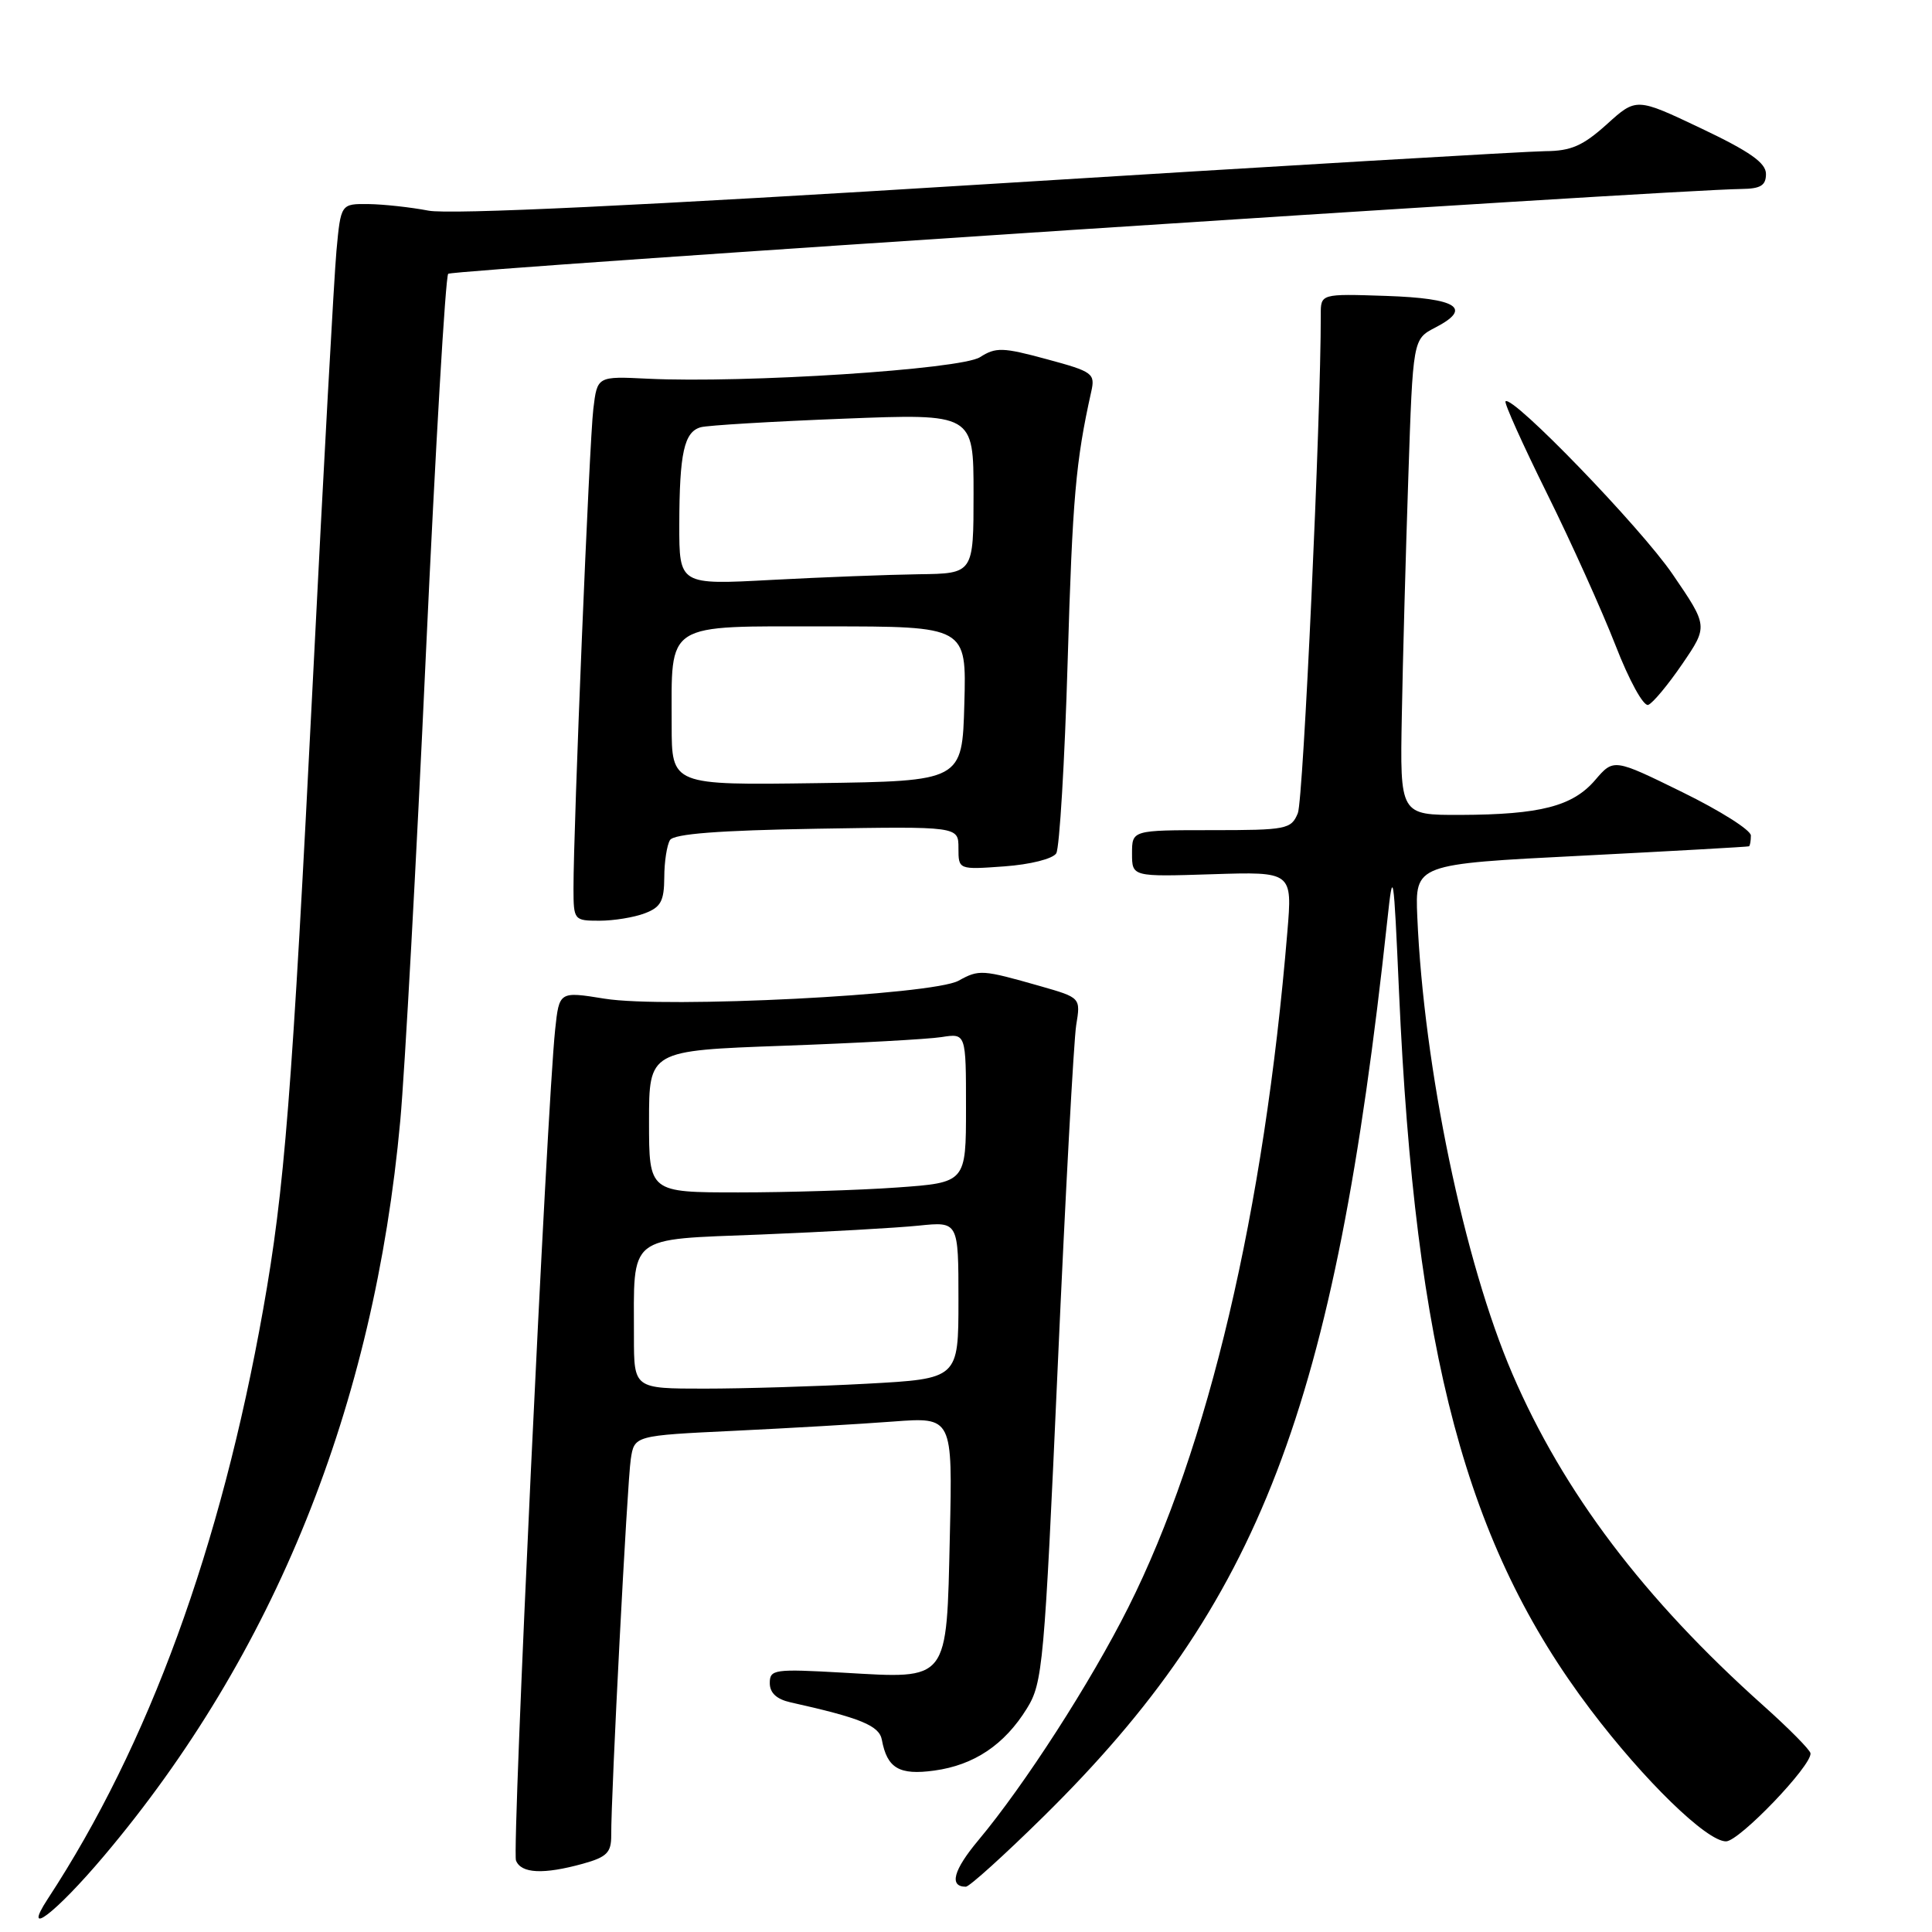 <?xml version="1.0" encoding="UTF-8" standalone="no"?>
<!DOCTYPE svg PUBLIC "-//W3C//DTD SVG 1.1//EN" "http://www.w3.org/Graphics/SVG/1.1/DTD/svg11.dtd" >
<svg xmlns="http://www.w3.org/2000/svg" xmlns:xlink="http://www.w3.org/1999/xlink" version="1.1" viewBox="0 0 256 256">
 <g >
 <path fill="currentColor"
d=" M 13.77 245.93 C 36.36 219.18 49.58 186.37 53.04 148.48 C 53.64 141.89 55.17 114.10 56.43 86.72 C 57.70 59.34 59.03 36.64 59.39 36.28 C 59.94 35.72 221.21 25.15 230.75 25.04 C 233.29 25.01 234.00 24.58 234.00 23.05 C 234.00 21.58 231.87 20.08 225.41 17.01 C 216.82 12.93 216.82 12.93 212.91 16.47 C 209.74 19.32 208.18 20.01 204.75 20.03 C 202.41 20.05 169.12 22.01 130.77 24.40 C 85.10 27.24 59.58 28.46 56.77 27.91 C 54.42 27.46 50.85 27.07 48.83 27.04 C 45.16 27.00 45.16 27.00 44.58 33.25 C 44.27 36.69 42.87 62.00 41.49 89.50 C 38.68 145.28 37.71 157.54 34.87 173.50 C 29.26 205.04 19.70 231.22 6.33 251.61 C 2.81 257.00 7.37 253.51 13.77 245.93 Z  M 138.28 240.69 C 166.94 212.45 176.85 186.62 183.82 122.00 C 184.59 114.85 184.66 115.29 185.38 131.50 C 187.52 179.44 194.27 204.75 210.74 226.52 C 217.85 235.92 226.16 244.01 228.71 243.99 C 230.46 243.98 240.09 233.94 239.90 232.32 C 239.85 231.87 237.04 229.03 233.65 226.00 C 217.84 211.87 207.16 197.75 200.40 182.05 C 194.01 167.21 188.66 141.47 187.80 121.50 C 187.50 114.50 187.50 114.50 209.50 113.39 C 221.60 112.77 231.61 112.21 231.75 112.14 C 231.89 112.06 232.00 111.42 232.00 110.71 C 232.00 109.99 227.91 107.41 222.91 104.96 C 213.82 100.50 213.82 100.50 211.36 103.37 C 208.38 106.84 204.09 107.94 193.50 107.98 C 185.50 108.00 185.50 108.00 185.75 94.75 C 185.88 87.46 186.27 73.27 186.61 63.22 C 187.22 44.94 187.22 44.94 190.17 43.41 C 195.15 40.84 193.12 39.53 183.67 39.21 C 175.00 38.92 175.00 38.92 175.01 41.71 C 175.03 55.23 172.70 105.99 171.97 107.75 C 171.09 109.88 170.49 110.00 160.52 110.00 C 150.00 110.00 150.00 110.00 150.00 113.09 C 150.00 116.18 150.00 116.18 160.62 115.84 C 171.25 115.50 171.25 115.50 170.58 123.50 C 167.51 160.47 160.11 191.88 149.51 212.98 C 144.52 222.93 135.74 236.55 129.64 243.84 C 126.32 247.81 125.73 250.00 127.98 250.00 C 128.45 250.00 133.08 245.81 138.28 240.69 Z  M 77.25 246.95 C 80.41 246.07 81.00 245.48 80.99 243.20 C 80.96 237.82 83.11 196.42 83.58 193.36 C 84.05 190.22 84.05 190.22 97.27 189.59 C 104.55 189.24 114.04 188.69 118.36 188.36 C 126.22 187.77 126.22 187.77 125.86 203.47 C 125.41 223.00 125.84 222.45 111.75 221.64 C 102.58 221.12 102.00 221.20 102.00 223.02 C 102.00 224.32 102.91 225.16 104.75 225.57 C 114.04 227.64 116.50 228.65 116.85 230.53 C 117.55 234.31 119.16 235.25 123.80 234.61 C 129.07 233.89 133.10 231.19 136.07 226.38 C 138.17 222.99 138.38 220.67 140.15 181.15 C 141.17 158.24 142.28 137.86 142.60 135.85 C 143.20 132.20 143.20 132.20 137.85 130.67 C 130.12 128.47 129.75 128.44 127.01 129.95 C 123.58 131.85 88.24 133.64 80.11 132.33 C 74.10 131.36 74.10 131.36 73.56 136.43 C 72.46 146.82 67.82 245.10 68.37 246.52 C 69.04 248.26 72.02 248.40 77.25 246.95 Z  M 85.43 121.02 C 87.56 120.22 88.00 119.40 88.02 116.27 C 88.02 114.20 88.37 111.97 88.78 111.31 C 89.31 110.49 95.22 110.03 108.27 109.81 C 127.00 109.50 127.00 109.50 127.00 112.37 C 127.00 115.24 127.00 115.24 133.08 114.80 C 136.53 114.55 139.50 113.80 139.96 113.07 C 140.39 112.36 141.08 100.92 141.47 87.64 C 142.11 65.98 142.54 61.13 144.59 51.92 C 145.14 49.48 144.83 49.25 138.68 47.59 C 132.86 46.01 131.95 45.99 129.85 47.33 C 127.32 48.95 98.66 50.80 85.82 50.18 C 79.14 49.85 79.14 49.85 78.62 54.18 C 78.09 58.49 75.98 109.68 75.99 117.75 C 76.00 121.92 76.06 122.00 79.43 122.00 C 81.32 122.00 84.02 121.56 85.43 121.02 Z  M 222.92 87.97 C 226.33 82.97 226.33 82.97 221.63 76.09 C 217.39 69.88 200.38 52.28 199.49 53.18 C 199.29 53.38 201.75 58.86 204.97 65.36 C 208.19 71.85 212.27 80.92 214.06 85.50 C 215.87 90.17 217.78 93.64 218.40 93.40 C 219.01 93.17 221.04 90.72 222.92 87.97 Z  M 84.00 177.12 C 84.00 163.44 82.94 164.29 100.85 163.58 C 109.46 163.23 118.86 162.70 121.75 162.40 C 127.00 161.86 127.00 161.86 127.00 172.27 C 127.00 182.69 127.00 182.69 114.84 183.35 C 108.16 183.71 98.48 184.00 93.34 184.00 C 84.00 184.00 84.00 184.00 84.00 177.12 Z  M 86.00 148.61 C 86.00 139.21 86.00 139.21 103.75 138.57 C 113.51 138.22 122.96 137.70 124.75 137.42 C 128.00 136.91 128.00 136.91 128.00 146.80 C 128.00 156.70 128.00 156.70 118.85 157.35 C 113.81 157.71 104.36 158.00 97.85 158.00 C 86.00 158.00 86.00 158.00 86.00 148.61 Z  M 89.00 96.09 C 89.00 82.27 87.86 83.00 109.51 83.00 C 128.07 83.00 128.07 83.00 127.78 93.25 C 127.50 103.50 127.50 103.50 108.25 103.77 C 89.00 104.04 89.00 104.04 89.00 96.09 Z  M 90.01 69.50 C 90.03 60.01 90.65 57.22 92.86 56.61 C 93.76 56.36 102.26 55.85 111.75 55.48 C 129.00 54.80 129.00 54.80 129.00 65.40 C 129.00 76.00 129.00 76.00 121.75 76.09 C 117.76 76.15 108.99 76.48 102.25 76.84 C 90.00 77.50 90.00 77.50 90.01 69.50 Z "/>
</g>
</svg>